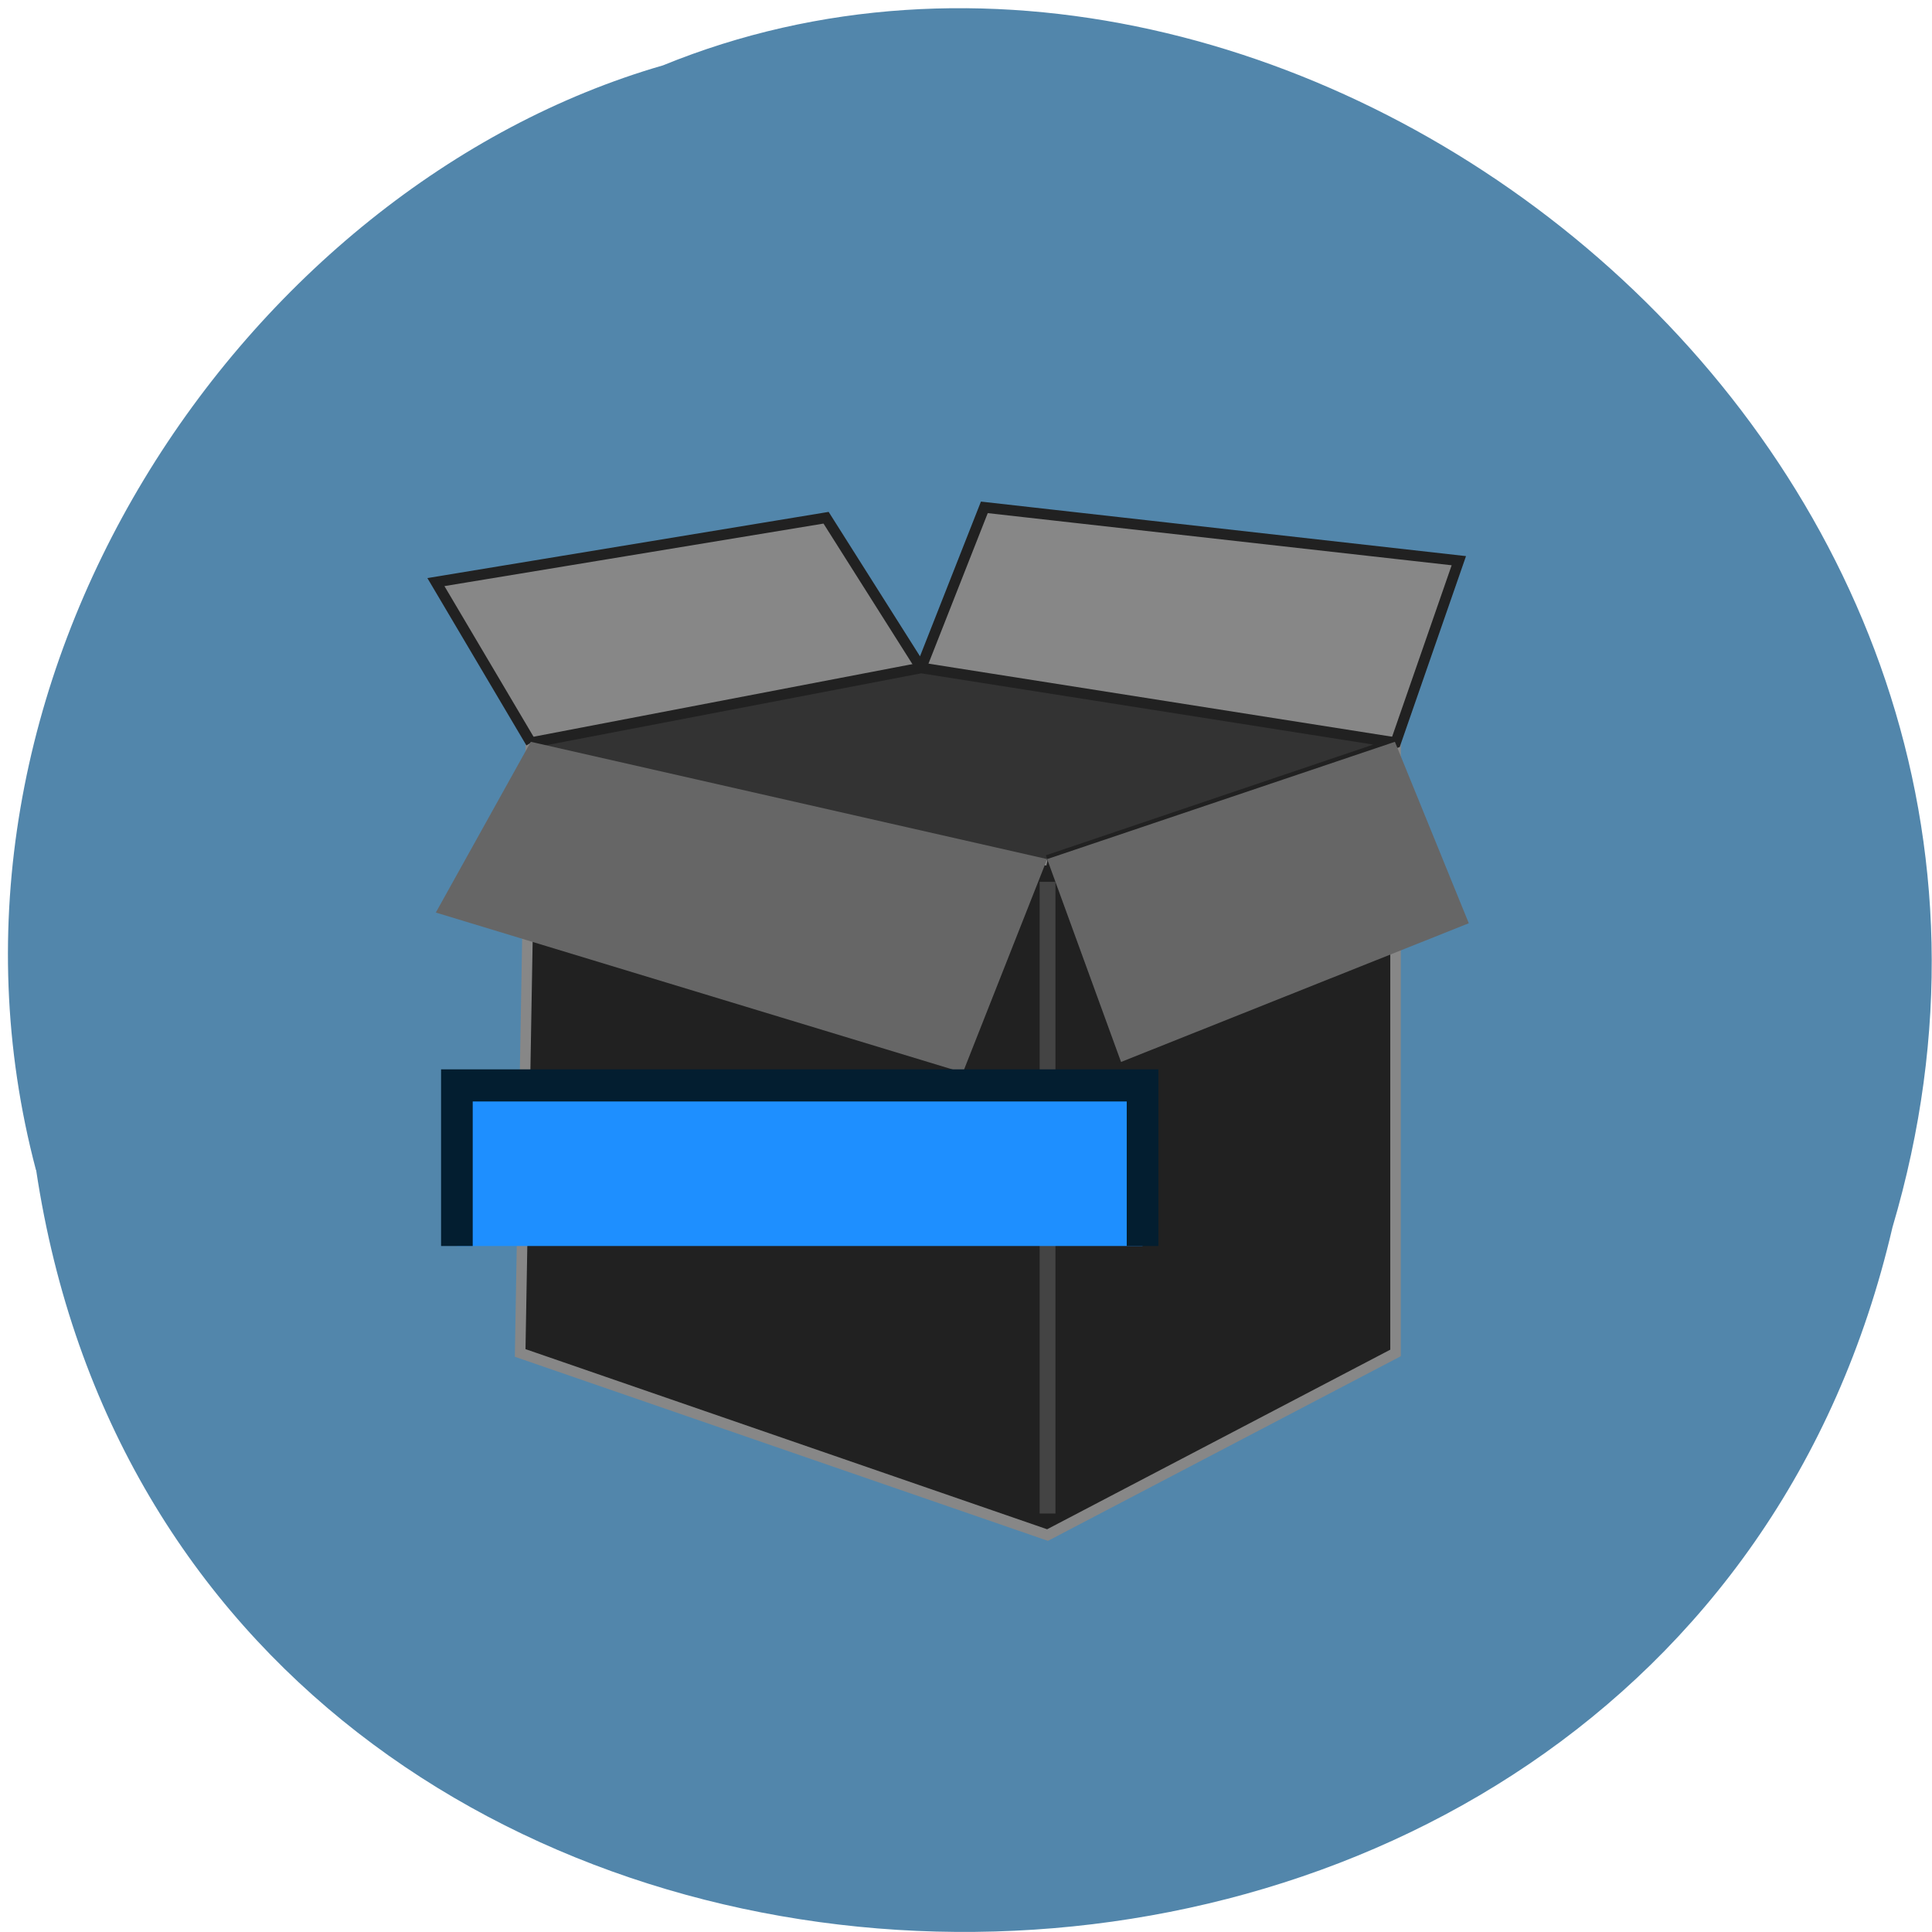 <svg xmlns="http://www.w3.org/2000/svg" viewBox="0 0 24 24"><path d="m 0.449 14.535 c 1.852 12.309 20.277 12.68 23.06 0.711 c 2.867 -9.688 -7.512 -17.605 -15.273 -14.434 c -5.199 1.5 -9.398 7.641 -7.789 13.723" fill="#5286ab"/><g transform="matrix(0.131 0 0 0.133 5.284 5.901)"><path d="m 92 24.999 v 56.999 l -33 17.01 l -50.01 -17.01 l 1.014 -56.999 l 48.993 10.993" fill="#212121" stroke="#878787"/><g stroke="#212121"><path d="m 10.01 24.999 l -9.01 -15 l 36.999 -6.01 l 9.01 14.03 l 5.997 -15 l 44.995 4.981 l -5.997 17.01 l -33 10.993" fill="#878787"/><path d="m 10.01 24.999 l 36.999 -6.985 l 44.995 6.985 l -33 10.993" fill="#333"/></g><path d="m 59 37.996 v 59" fill="none" stroke="#444" stroke-width="1.5"/></g><path d="m 5.414 11.336 l 1.18 -2.121 l 6.414 1.457 l 4.32 -1.457 l 0.918 2.254 l -4.32 1.723 l -0.918 -2.52 l -1.047 2.652" fill="#666"/><path d="m 68.01 72.01 v -15 h -65.02 v 15" transform="matrix(0.131 0 0 0.133 5.284 5.901)" fill="#1e8fff" stroke="#031e30" stroke-width="3"/></svg>